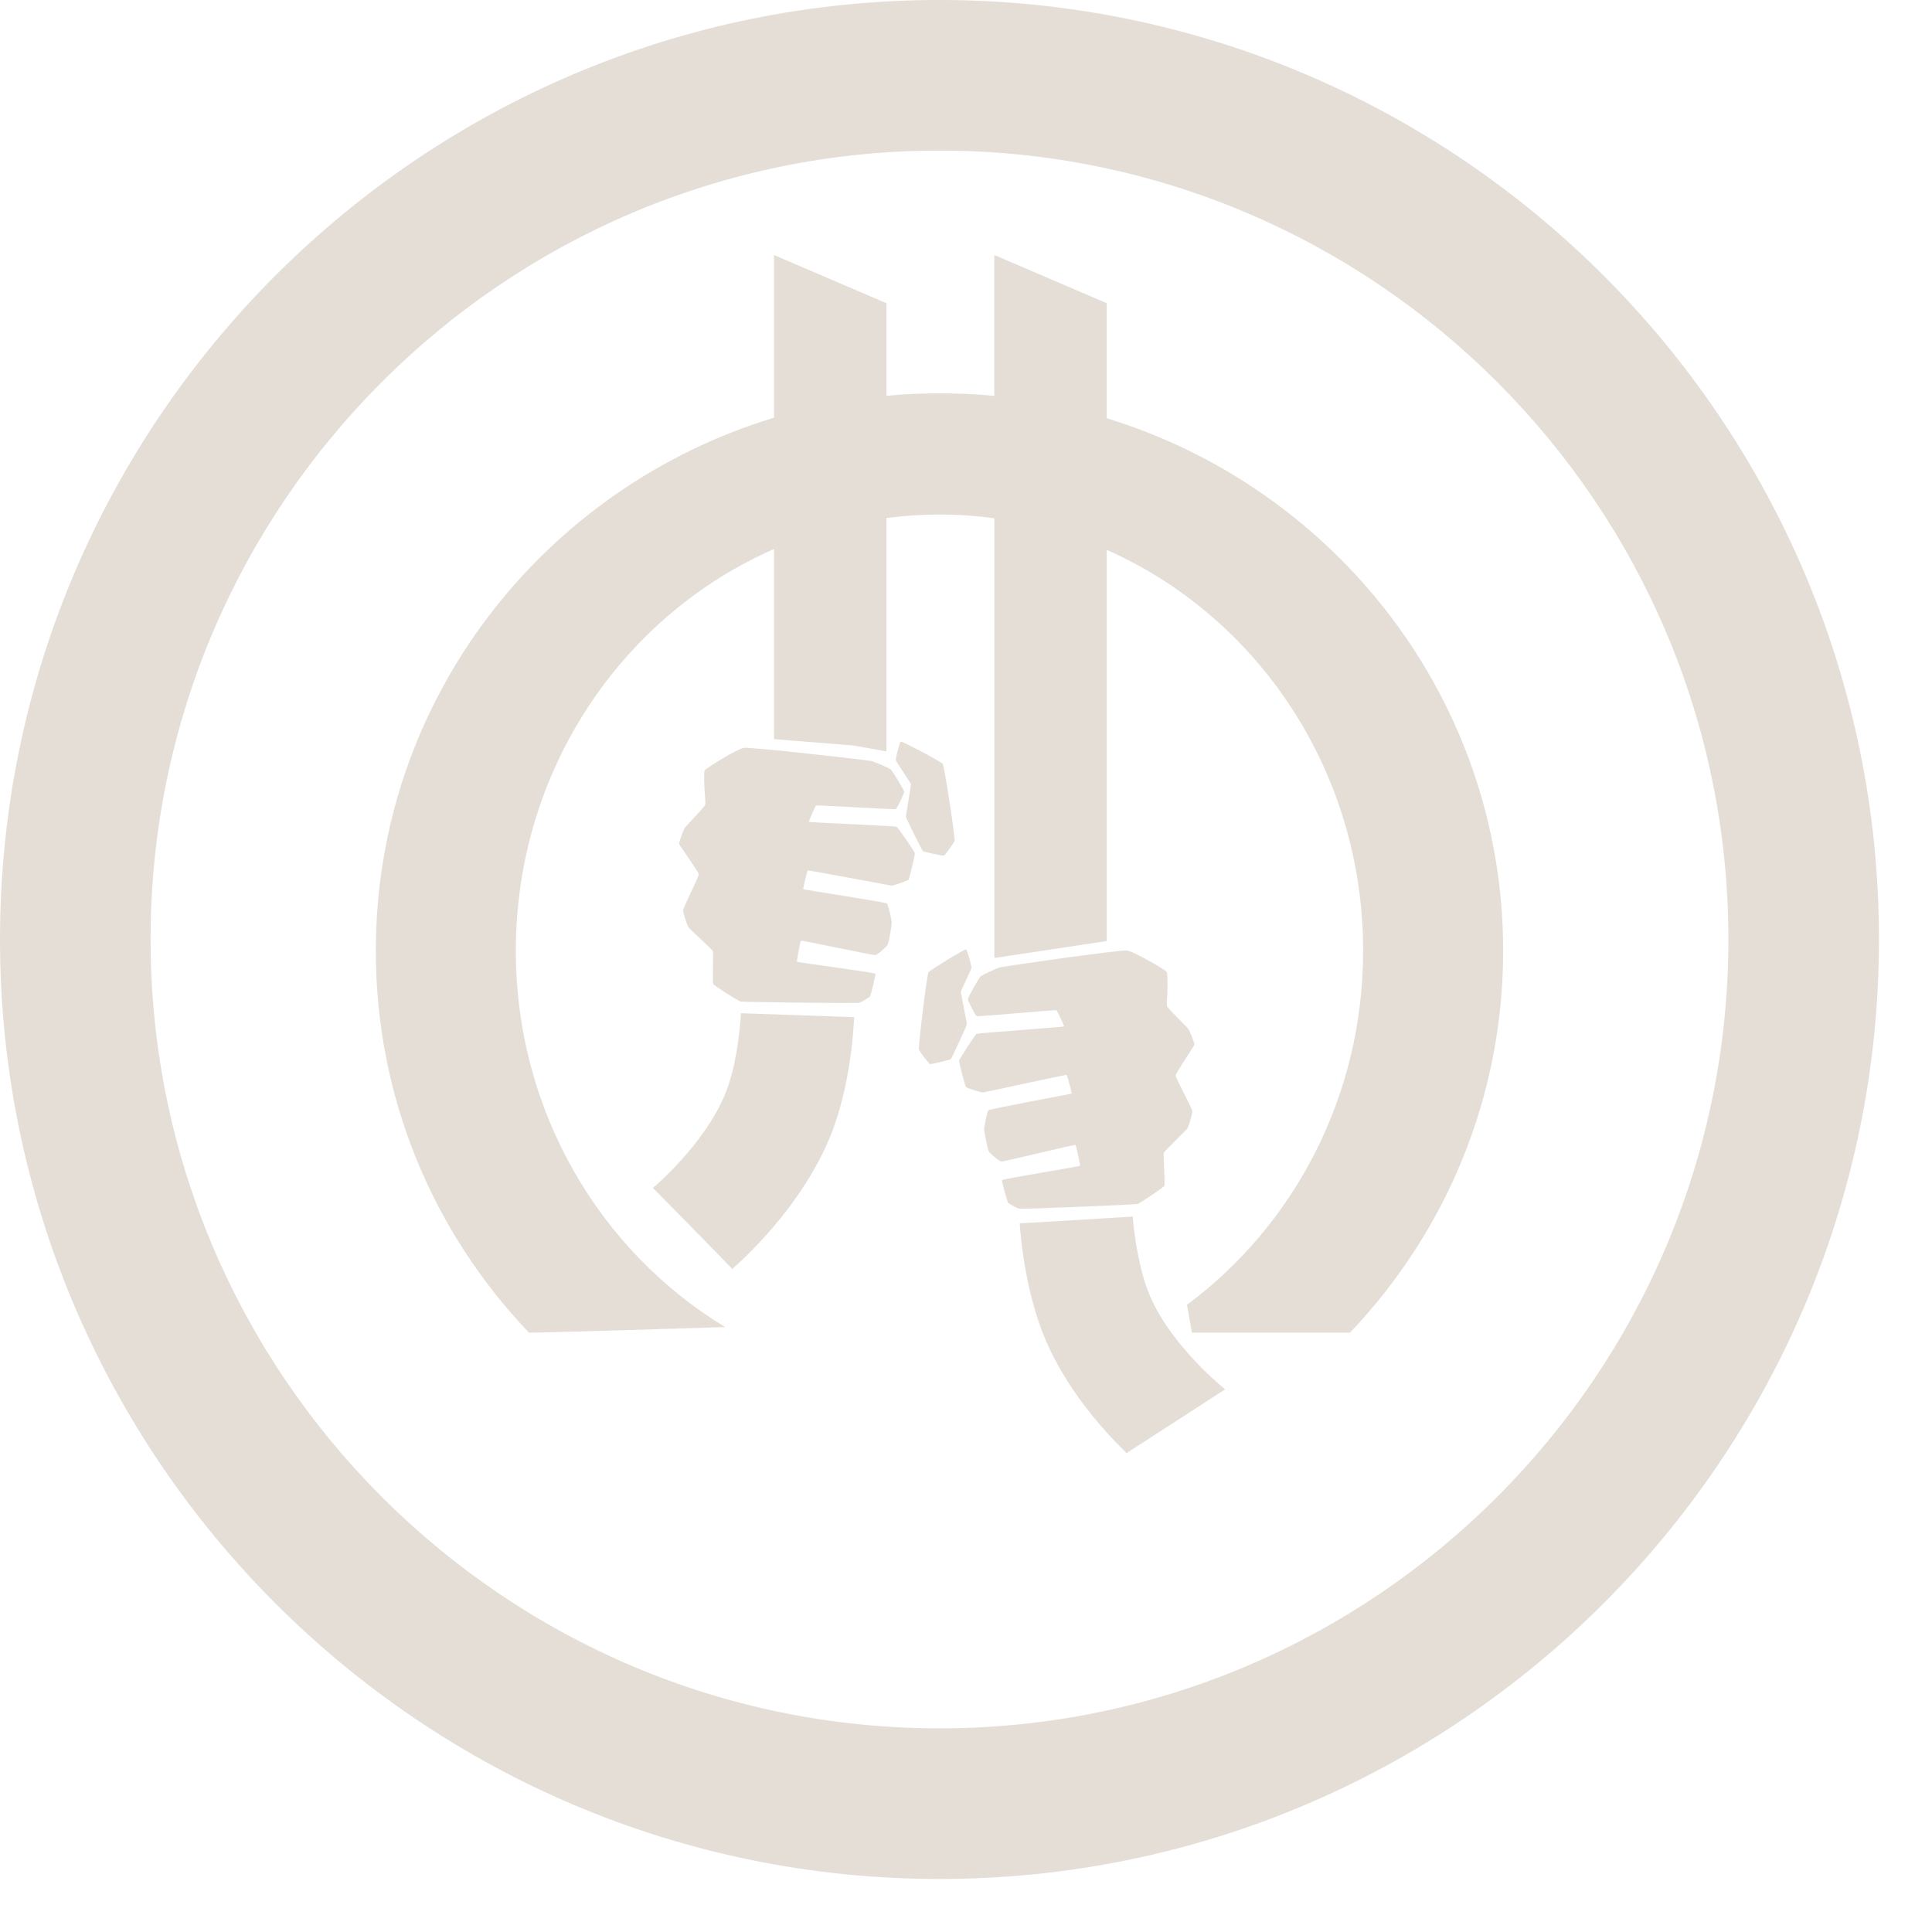 <?xml version="1.0" encoding="utf-8"?>
<!-- Generator: Adobe Illustrator 16.0.0, SVG Export Plug-In . SVG Version: 6.00 Build 0)  -->
<!DOCTYPE svg PUBLIC "-//W3C//DTD SVG 1.1//EN" "http://www.w3.org/Graphics/SVG/1.1/DTD/svg11.dtd">
<svg version="1.1" id="Layer_1" xmlns="http://www.w3.org/2000/svg" xmlns:xlink="http://www.w3.org/1999/xlink" x="0px" y="0px"
	 width="45px" height="45px" viewBox="0 0 47 47" enable-background="new 0 0 47 47" xml:space="preserve">
<g>
	<path fill="#e4ded7" d="M22.855,3.663c-10.582,0-19.192,8.61-19.192,19.191c0,10.582,8.61,19.192,19.192,19.192
		s19.192-8.61,19.192-19.192C42.047,12.273,33.437,3.663,22.855,3.663 M22.855,45.71C10.253,45.71,0,35.457,0,22.854
		S10.253,0,22.855,0S45.71,10.252,45.71,22.854S35.457,45.71,22.855,45.71"/>
	<path fill="#e4ded7" d="M17.145,18.74c0.031-0.051,0.778-0.521,0.957-0.547c0.179-0.023,2.994,0.297,3.086,0.319
		c0.093,0.021,0.45,0.175,0.484,0.209c0.035,0.033,0.328,0.498,0.324,0.544c-0.002,0.045-0.172,0.403-0.206,0.418
		c-0.033,0.014-1.923-0.102-1.94-0.087c-0.016,0.014-0.179,0.384-0.174,0.398c0.005,0.014,2.084,0.097,2.133,0.119
		c0.045,0.021,0.444,0.614,0.448,0.641s-0.133,0.619-0.153,0.644c-0.02,0.026-0.357,0.145-0.408,0.145
		c-0.05,0-2.03-0.382-2.047-0.366c-0.017,0.015-0.115,0.44-0.108,0.454c0.007,0.014,2.006,0.314,2.038,0.35
		c0.031,0.036,0.116,0.417,0.115,0.468c0,0.053-0.071,0.488-0.101,0.536c-0.027,0.05-0.244,0.242-0.299,0.25
		c-0.054,0.007-1.796-0.365-1.811-0.35c-0.014,0.016-0.106,0.496-0.095,0.511c0.012,0.017,1.891,0.262,1.906,0.292
		c0.015,0.03-0.112,0.534-0.133,0.557c-0.02,0.021-0.207,0.136-0.262,0.15c-0.055,0.017-2.835-0.015-2.887-0.032
		c-0.053-0.016-0.636-0.379-0.66-0.423c-0.024-0.044,0.008-0.76-0.01-0.803s-0.565-0.531-0.596-0.582
		c-0.03-0.05-0.134-0.352-0.127-0.417c0.006-0.065,0.382-0.809,0.38-0.87c-0.003-0.062-0.472-0.699-0.478-0.741
		c-0.006-0.041,0.096-0.31,0.127-0.37c0.032-0.059,0.49-0.521,0.507-0.576c0.016-0.058-0.013-0.29-0.014-0.345
		C17.139,19.181,17.114,18.792,17.145,18.74"/>
	<path fill="#e4ded7" d="M21.911,18.041c-0.031,0.017-0.124,0.426-0.121,0.451c0.004,0.025,0.367,0.56,0.371,0.586
		c0.005,0.026-0.126,0.768-0.123,0.798c0.005,0.029,0.393,0.816,0.417,0.832c0.023,0.016,0.484,0.117,0.508,0.107
		c0.024-0.011,0.248-0.311,0.26-0.365c0.015-0.066-0.247-1.817-0.29-1.869C22.89,18.528,21.941,18.023,21.911,18.041"/>
	<path fill="#e4ded7" d="M28.379,23.642c-0.032-0.05-0.793-0.499-0.972-0.518c-0.18-0.021-2.984,0.384-3.075,0.408
		c-0.093,0.026-0.445,0.188-0.478,0.224c-0.035,0.035-0.313,0.508-0.308,0.553c0.003,0.045,0.183,0.398,0.217,0.412
		c0.034,0.013,1.921-0.158,1.938-0.145c0.016,0.015,0.19,0.379,0.186,0.394c-0.005,0.015-2.081,0.158-2.129,0.182
		c-0.045,0.023-0.425,0.627-0.429,0.654c-0.004,0.026,0.15,0.613,0.171,0.639c0.023,0.025,0.361,0.133,0.412,0.131
		c0.051-0.002,2.019-0.44,2.037-0.426c0.016,0.016,0.127,0.438,0.121,0.451c-0.006,0.014-1.997,0.374-2.027,0.411
		c-0.031,0.036-0.104,0.418-0.102,0.47s0.086,0.485,0.116,0.534c0.03,0.048,0.252,0.234,0.306,0.24
		c0.055,0.005,1.786-0.419,1.801-0.404c0.015,0.016,0.12,0.493,0.109,0.509c-0.011,0.017-1.881,0.317-1.895,0.349
		c-0.015,0.029,0.127,0.53,0.148,0.552c0.021,0.021,0.211,0.129,0.267,0.143c0.056,0.015,2.833-0.099,2.886-0.117
		c0.051-0.018,0.624-0.397,0.646-0.442c0.023-0.044-0.03-0.759-0.013-0.802c0.017-0.043,0.548-0.548,0.578-0.6
		c0.029-0.052,0.124-0.355,0.115-0.421c-0.009-0.063-0.405-0.797-0.405-0.859c0-0.061,0.451-0.712,0.456-0.753
		c0.004-0.042-0.105-0.309-0.139-0.366c-0.033-0.059-0.505-0.507-0.523-0.562c-0.018-0.056,0.005-0.29,0.005-0.345
		C28.399,24.08,28.412,23.691,28.379,23.642"/>
	<path fill="#e4ded7" d="M23.502,23.098c0.031,0.016,0.137,0.421,0.133,0.447c-0.003,0.026-0.257,0.554-0.26,0.581
		c-0.003,0.027,0.149,0.764,0.146,0.794c-0.003,0.029-0.369,0.828-0.391,0.845c-0.022,0.016-0.481,0.131-0.505,0.122
		c-0.025-0.01-0.257-0.304-0.271-0.357c-0.017-0.066,0.193-1.825,0.235-1.878C22.631,23.598,23.471,23.08,23.502,23.098"/>
	<path fill="#e4ded7" d="M26.923,10.174V7.376l-2.734-1.172v3.427c-0.439-0.042-0.884-0.062-1.334-0.062
		c-0.436,0-0.866,0.02-1.291,0.059V7.376L18.83,6.204v3.957c-5.609,1.701-9.687,6.863-9.687,12.967c0,3.602,1.408,6.863,3.725,9.291
		c0.187,0.01,4.772-0.136,4.772-0.136c-3.046-1.844-5.091-5.253-5.091-9.155c0-4.39,2.59-8.158,6.281-9.771v4.624l1.92,0.154
		l0.814,0.143v-5.676c0.423-0.055,0.854-0.085,1.291-0.085c0.453,0,0.898,0.031,1.334,0.091v10.697l2.734-0.412v-9.517
		c3.669,1.624,6.238,5.378,6.238,9.752c0,3.546-1.689,6.687-4.285,8.613l0.119,0.679h3.846c2.311-2.427,3.726-5.696,3.726-9.292
		C36.567,17.039,32.509,11.888,26.923,10.174"/>
	<path fill="#e4ded7" d="M27.406,35.349c-0.602-0.586-1.44-1.539-1.95-2.706c-0.539-1.233-0.64-2.717-0.649-2.882l2.75-0.163
		l-1.375,0.081l1.375-0.083c0.02,0.315,0.134,1.282,0.424,1.944c0.543,1.243,1.81,2.246,1.823,2.258
		C29.804,33.798,28.359,34.737,27.406,35.349"/>
	<path fill="#e4ded7" d="M15.883,28.898c0.009-0.008,1.251-1.041,1.764-2.298c0.276-0.675,0.367-1.66,0.377-1.951l2.755,0.096
		c-0.007,0.165-0.071,1.652-0.58,2.897c-0.646,1.579-1.891,2.791-2.384,3.228C17.226,30.258,15.883,28.898,15.883,28.898"/>
</g>
</svg>
